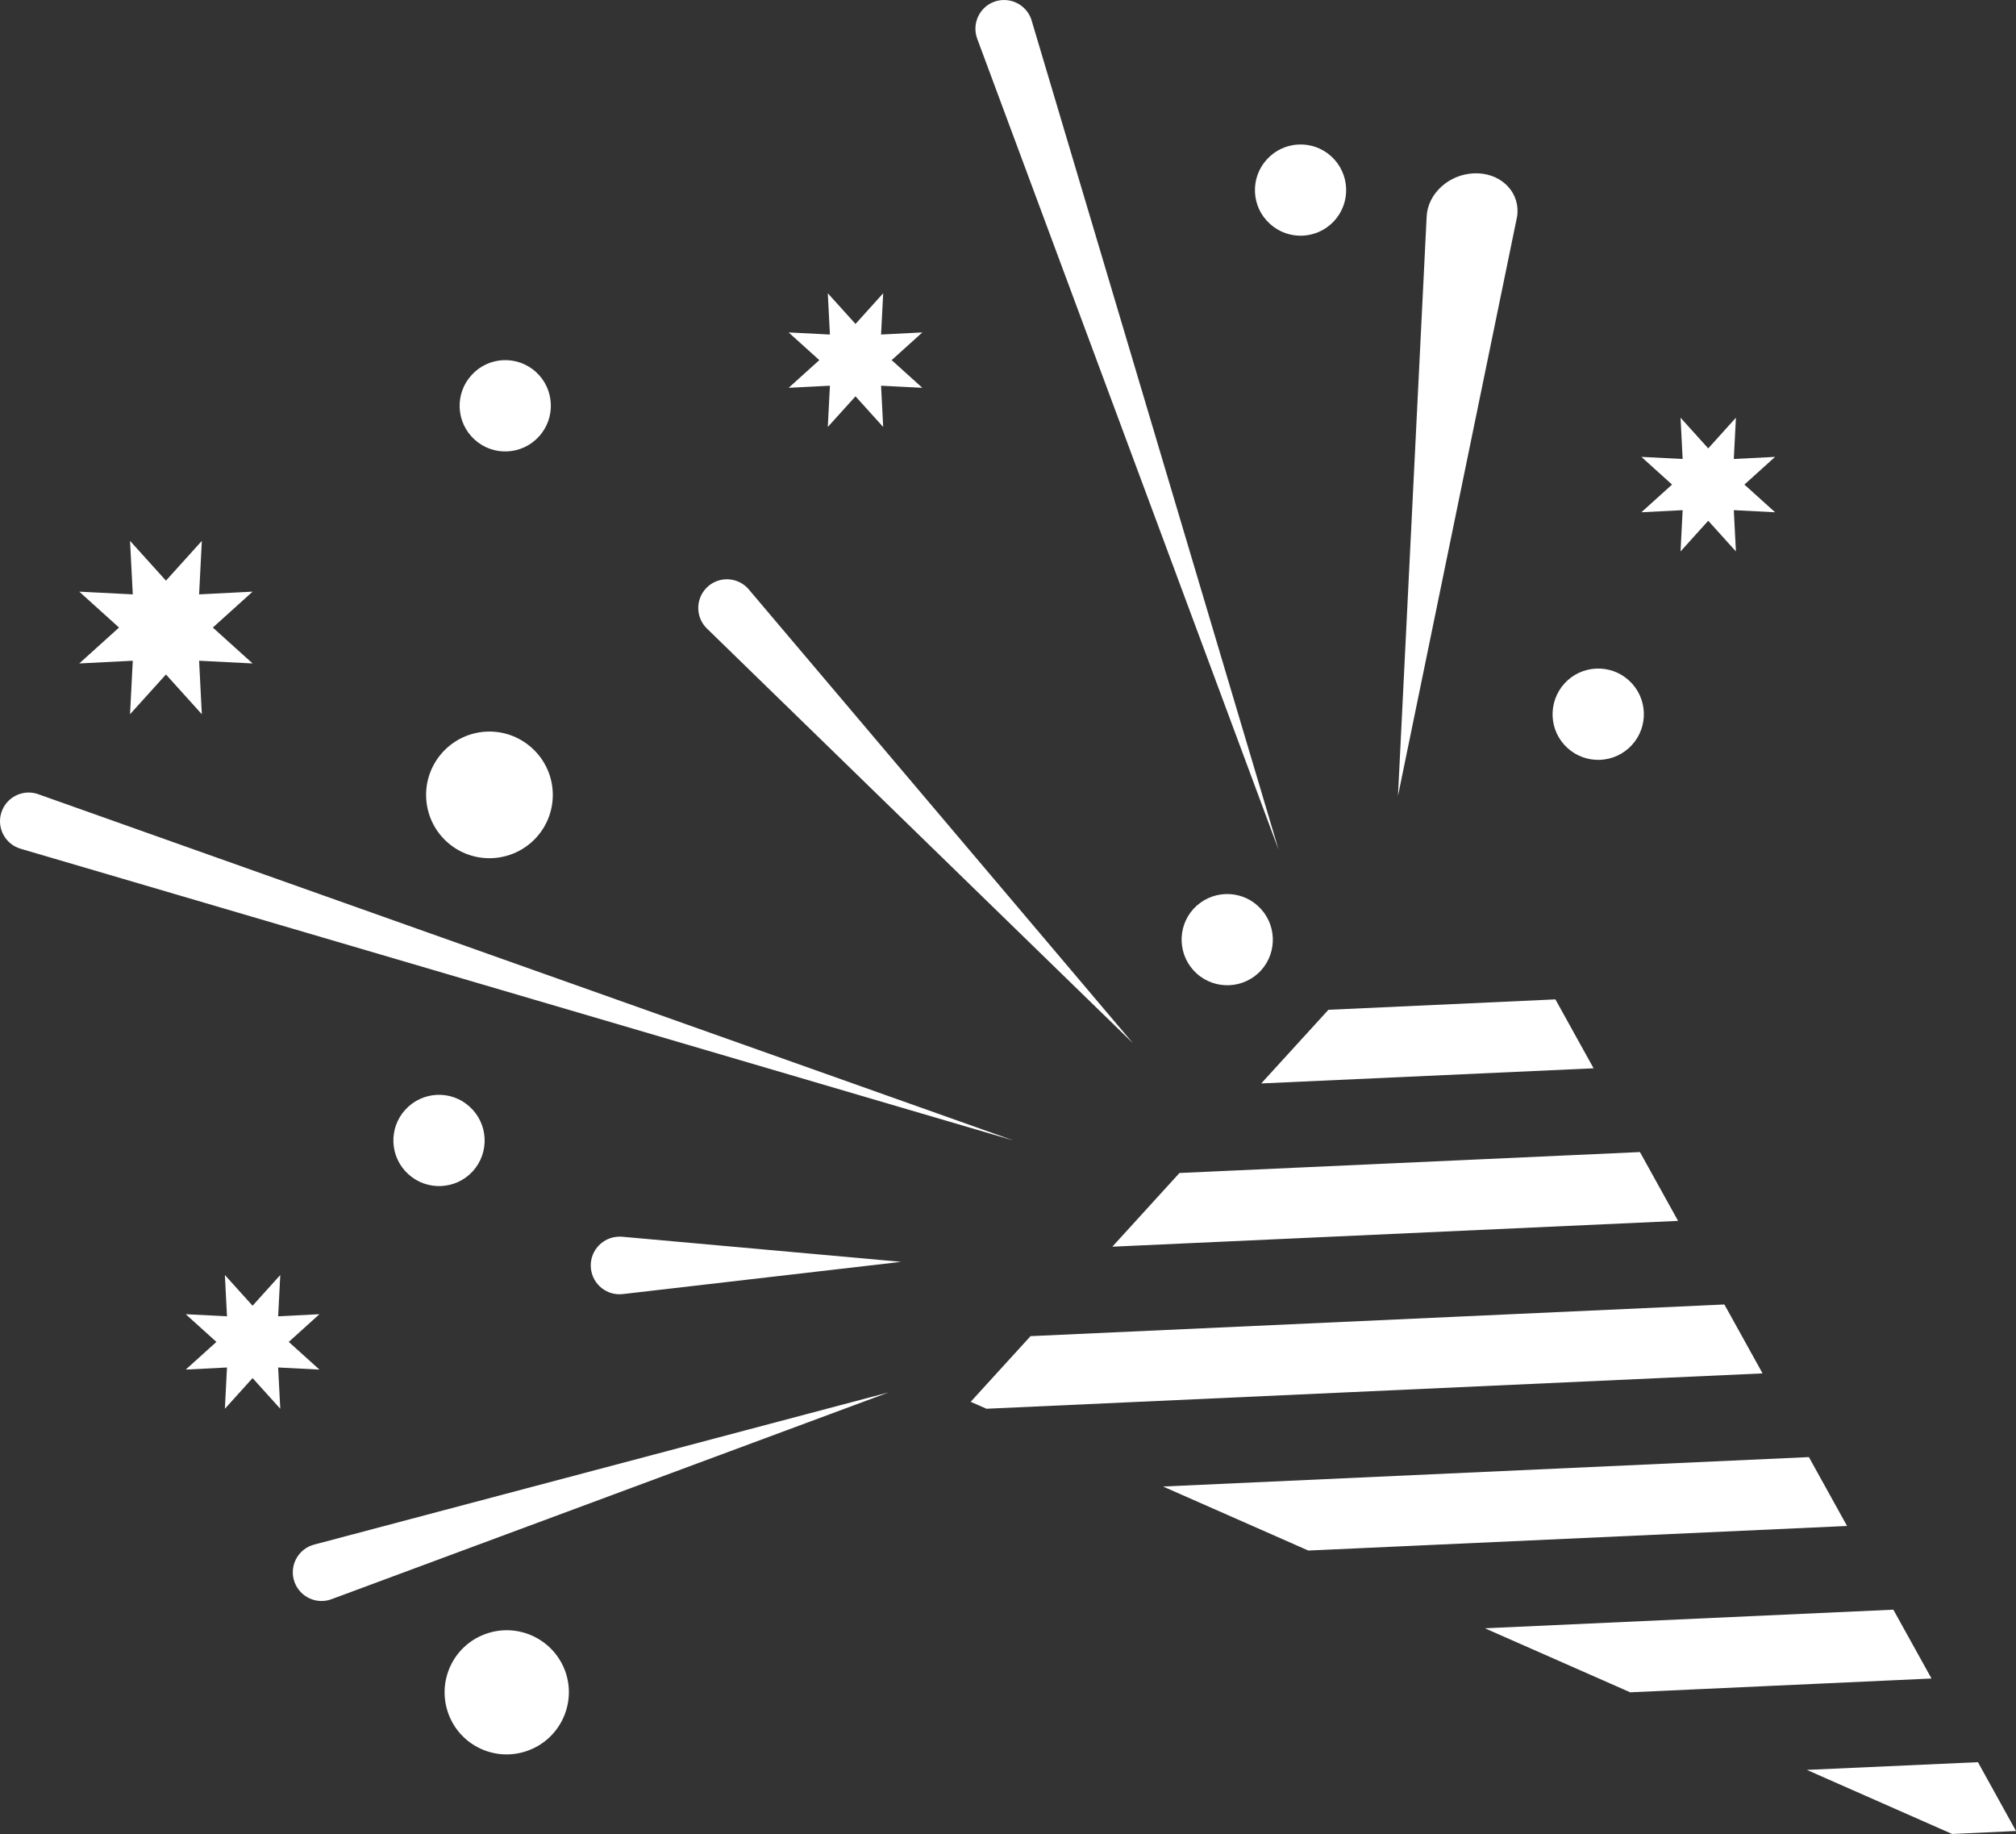 <?xml version="1.0" encoding="utf-8"?>
<!-- Generator: Adobe Illustrator 17.0.0, SVG Export Plug-In . SVG Version: 6.00 Build 0)  -->
<!DOCTYPE svg PUBLIC "-//W3C//DTD SVG 1.1 Tiny//EN" "http://www.w3.org/Graphics/SVG/1.1/DTD/svg11-tiny.dtd">
<svg version="1.1" baseProfile="tiny" id="Layer_1" xmlns="http://www.w3.org/2000/svg" xmlns:xlink="http://www.w3.org/1999/xlink"
	 x="0px" y="0px" width="175.321px" height="159.47px" viewBox="0 0 175.321 159.47" xml:space="preserve">
<rect x="0" y="0" width="175.321" height="159.47" fill="#333333" stroke="none"/>
<path fill="#FFFFFF" d="M111.197,73.903L84.982,3.365c-0.477-1.294,0.182-2.732,1.469-3.21c1.293-0.475,2.727,0.178,3.213,1.469
	c0.012,0.048,0.033,0.109,0.05,0.156L111.197,73.903z M65.121,51.255c-0.051-0.063-0.105-0.117-0.162-0.175
	c-0.992-0.966-2.572-0.943-3.529,0.044c-0.961,0.994-0.939,2.57,0.048,3.529l37.041,36.049L65.121,51.255z M3.327,69.059
	c-0.039-0.013-0.087-0.03-0.132-0.046c-1.32-0.386-2.706,0.371-3.092,1.691c-0.392,1.319,0.369,2.71,1.688,3.096l86.343,25.367
	L3.327,69.059z M54.106,107.538c-0.165-0.012-0.345-0.01-0.515,0.01c-1.373,0.158-2.36,1.404-2.2,2.773
	c0.16,1.379,1.402,2.364,2.777,2.202l24.202-2.802L54.106,107.538z M131.898,19.004c0.04-0.163,0.066-0.338,0.071-0.505
	c0.094-1.974-1.591-3.51-3.769-3.427c-2.188,0.078-4.025,1.756-4.13,3.732l-2.495,50.399L131.898,19.004z M38.848,73.186
	c2.247,2.048,5.731,1.888,7.784-0.354c2.058-2.254,1.892-5.732-0.359-7.779c-2.249-2.054-5.724-1.893-7.774,0.353
	C36.446,67.647,36.602,71.134,38.848,73.186z M110.431,19.456c1.616,1.481,4.125,1.363,5.602-0.25
	c1.478-1.624,1.358-4.131-0.257-5.607c-1.619-1.481-4.131-1.361-5.604,0.262C108.697,15.473,108.806,17.987,110.431,19.456z
	 M104.05,84.633c1.617,1.477,4.129,1.365,5.611-0.247c1.472-1.621,1.354-4.131-0.262-5.608c-1.616-1.48-4.125-1.363-5.608,0.251
	C102.318,80.647,102.436,83.156,104.05,84.633z M35.509,102.098c1.612,1.472,4.123,1.365,5.604-0.251
	c1.477-1.627,1.356-4.133-0.261-5.608c-1.619-1.487-4.125-1.365-5.605,0.253C33.774,98.105,33.879,100.616,35.509,102.098z
	 M136.316,65.04c1.614,1.472,4.121,1.361,5.602-0.257c1.483-1.622,1.365-4.131-0.251-5.611c-1.625-1.484-4.134-1.36-5.607,0.25
	C134.582,61.05,134.687,63.562,136.316,65.04z M41.263,38.215c1.617,1.48,4.126,1.368,5.604-0.257
	c1.477-1.612,1.365-4.131-0.252-5.608c-1.625-1.479-4.134-1.359-5.605,0.264C39.53,34.231,39.647,36.738,41.263,38.215z
	 M115.524,87.805l-5.841,6.404l28.904-1.317l-3.321-5.992L115.524,87.805z M153.281,119.42l-3.32-5.991l-60.34,2.753l-5.206,5.71
	l1.375,0.603L153.281,119.42z M145.933,106.159l-3.316-5.984l-40.045,1.82l-5.839,6.409L145.933,106.159z M167.973,145.952
	l-3.319-5.986l-35.516,1.619l12.634,5.567L167.973,145.952z M160.628,132.688l-3.318-5.989l-56.164,2.559l12.633,5.567
	L160.628,132.688z M175.321,159.211l-3.309-5.984l-14.879,0.671l12.636,5.572L175.321,159.211z M19.557,110.868l0.183,3.589
	l-3.588-0.183l2.667,2.409l-2.667,2.407l3.588-0.183l-0.183,3.588l2.408-2.667l2.409,2.667l-0.185-3.588l3.591,0.183l-2.668-2.407
	l2.668-2.409l-3.591,0.183l0.185-3.589l-2.409,2.668L19.557,110.868z M146.148,36.321l0.183,3.589l-3.589-0.183l2.667,2.408
	l-2.667,2.408l3.589-0.183l-0.183,3.589l2.408-2.667l2.408,2.667l-0.185-3.589l3.591,0.183l-2.668-2.408l2.668-2.408l-3.591,0.183
	l0.185-3.589l-2.408,2.667L146.148,36.321z M71.989,25.5l0.185,3.589l-3.59-0.183l2.667,2.408l-2.667,2.408l3.59-0.183l-0.185,3.588
	l2.41-2.666l2.407,2.666l-0.185-3.588l3.59,0.183l-2.667-2.408l2.667-2.408l-3.59,0.183l0.185-3.589l-2.407,2.668L71.989,25.5z
	 M11.309,47.031l0.238,4.652l-4.653-0.237l3.457,3.121l-3.457,3.122l4.653-0.237l-0.238,4.652l3.123-3.457l3.121,3.457l-0.238-4.652
	l4.652,0.237l-3.457-3.122l3.457-3.121l-4.652,0.237l0.238-4.652l-3.121,3.458L11.309,47.031z M45.923,152.217
	c2.789-1.018,4.243-4.118,3.225-6.919c-1.036-2.804-4.138-4.237-6.934-3.215c-2.812,1.02-4.24,4.118-3.221,6.925
	C40.011,151.803,43.11,153.252,45.923,152.217z M27.321,134.307c-0.078,0.019-0.15,0.044-0.227,0.071
	c-1.297,0.48-1.955,1.919-1.474,3.206c0.485,1.295,1.919,1.952,3.208,1.472l48.457-17.985L27.321,134.307z"/>
<g>
</g>
<g>
</g>
<g>
</g>
<g>
</g>
<g>
</g>
<g>
</g>
<g>
</g>
<g>
</g>
<g>
</g>
<g>
</g>
<g>
</g>
<g>
</g>
<g>
</g>
<g>
</g>
<g>
</g>
</svg>
